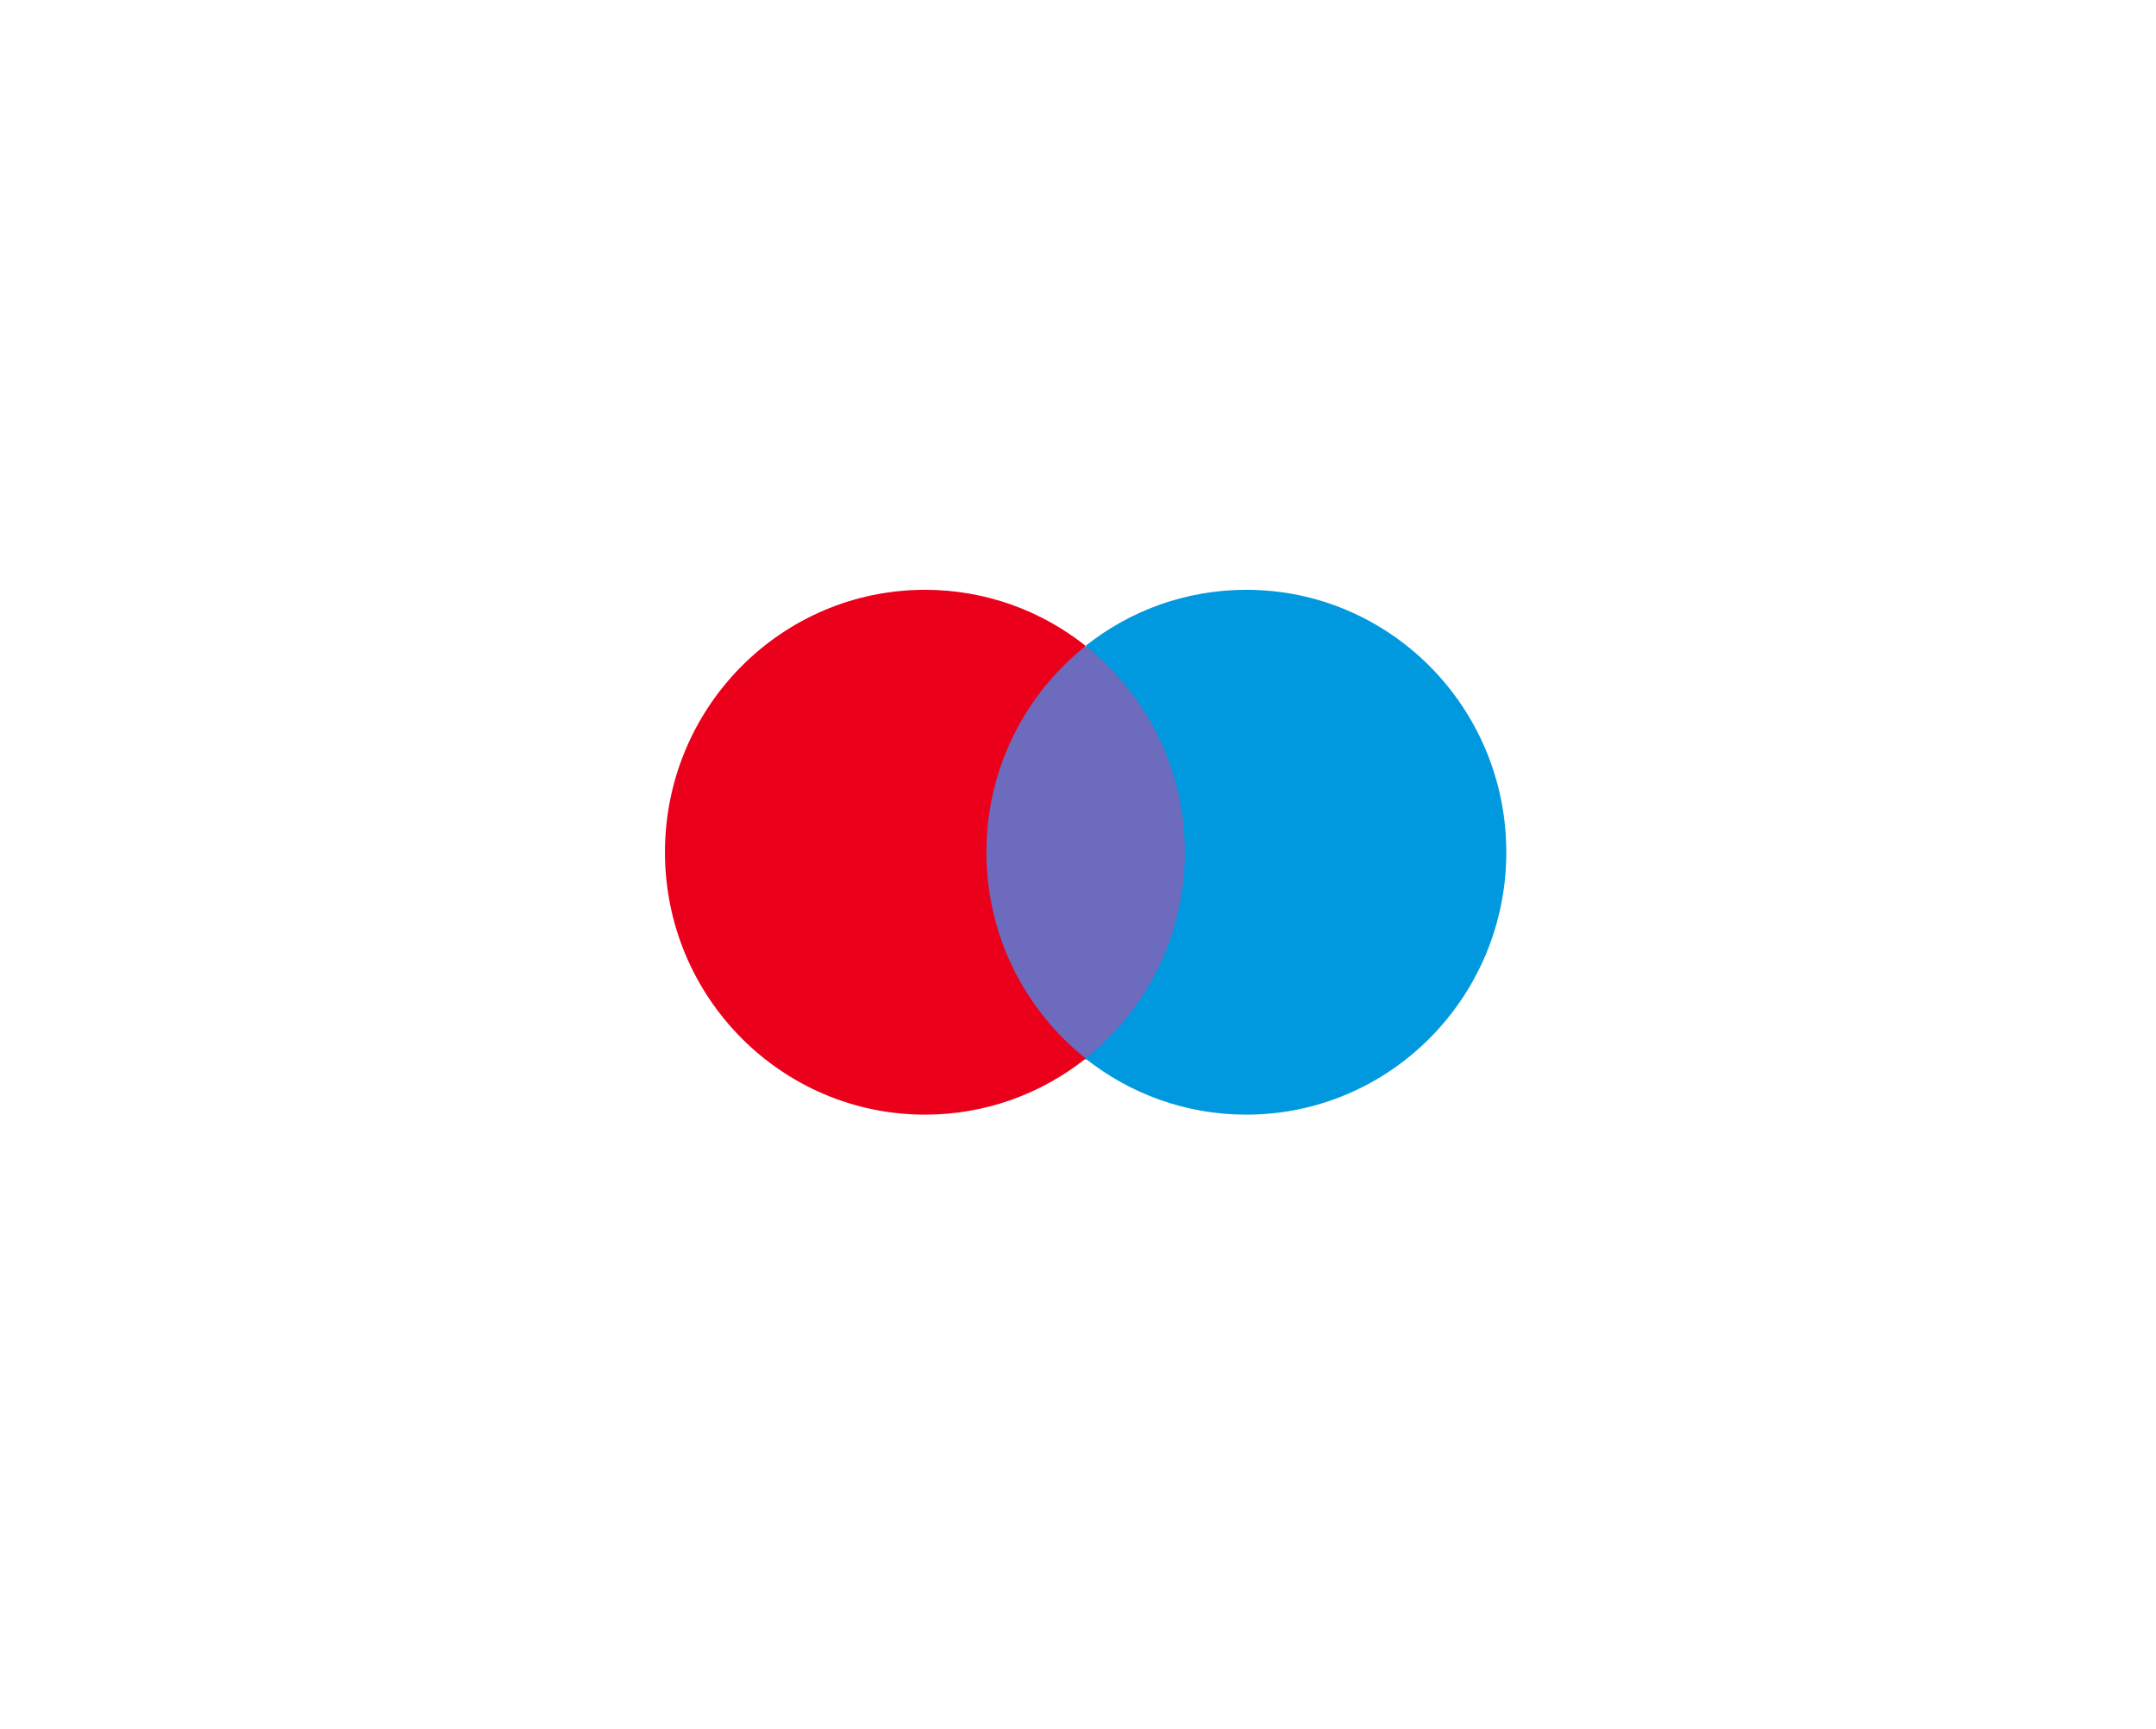 <svg width="106" height="85" viewBox="0 0 106 85" fill="none" xmlns="http://www.w3.org/2000/svg">
<g filter="url(#filter0_d_96_3007)">
<rect x="20.875" y="20" width="65" height="45" rx="8" fill="white"/>
</g>
<path d="M58.968 52.088H47.781V31.8H58.968V52.088Z" fill="#6C6BBD"/>
<path d="M74.057 41.903C74.057 49.028 68.333 54.805 61.272 54.805C58.289 54.805 55.544 53.774 53.369 52.046C56.343 49.684 58.253 46.018 58.253 41.903C58.253 37.787 56.343 34.121 53.369 31.759C55.544 30.031 58.289 29 61.272 29C68.333 29 74.057 34.776 74.057 41.903Z" fill="#0099DF"/>
<path d="M48.497 41.903C48.497 37.787 50.407 34.121 53.381 31.759C51.206 30.031 48.462 29 45.479 29C38.417 29 32.693 34.776 32.693 41.903C32.693 49.028 38.417 54.805 45.479 54.805C48.462 54.805 51.206 53.774 53.381 52.046C50.407 49.684 48.497 46.018 48.497 41.903Z" fill="#EB001B"/>
<defs>
<filter id="filter0_d_96_3007" x="0.875" y="0" width="105" height="85" filterUnits="userSpaceOnUse" color-interpolation-filters="sRGB">
<feFlood flood-opacity="0" result="BackgroundImageFix"/>
<feColorMatrix in="SourceAlpha" type="matrix" values="0 0 0 0 0 0 0 0 0 0 0 0 0 0 0 0 0 0 127 0" result="hardAlpha"/>
<feOffset/>
<feGaussianBlur stdDeviation="10"/>
<feComposite in2="hardAlpha" operator="out"/>
<feColorMatrix type="matrix" values="0 0 0 0 0 0 0 0 0 0 0 0 0 0 0 0 0 0 0.07 0"/>
<feBlend mode="normal" in2="BackgroundImageFix" result="effect1_dropShadow_96_3007"/>
<feBlend mode="normal" in="SourceGraphic" in2="effect1_dropShadow_96_3007" result="shape"/>
</filter>
</defs>
</svg>
